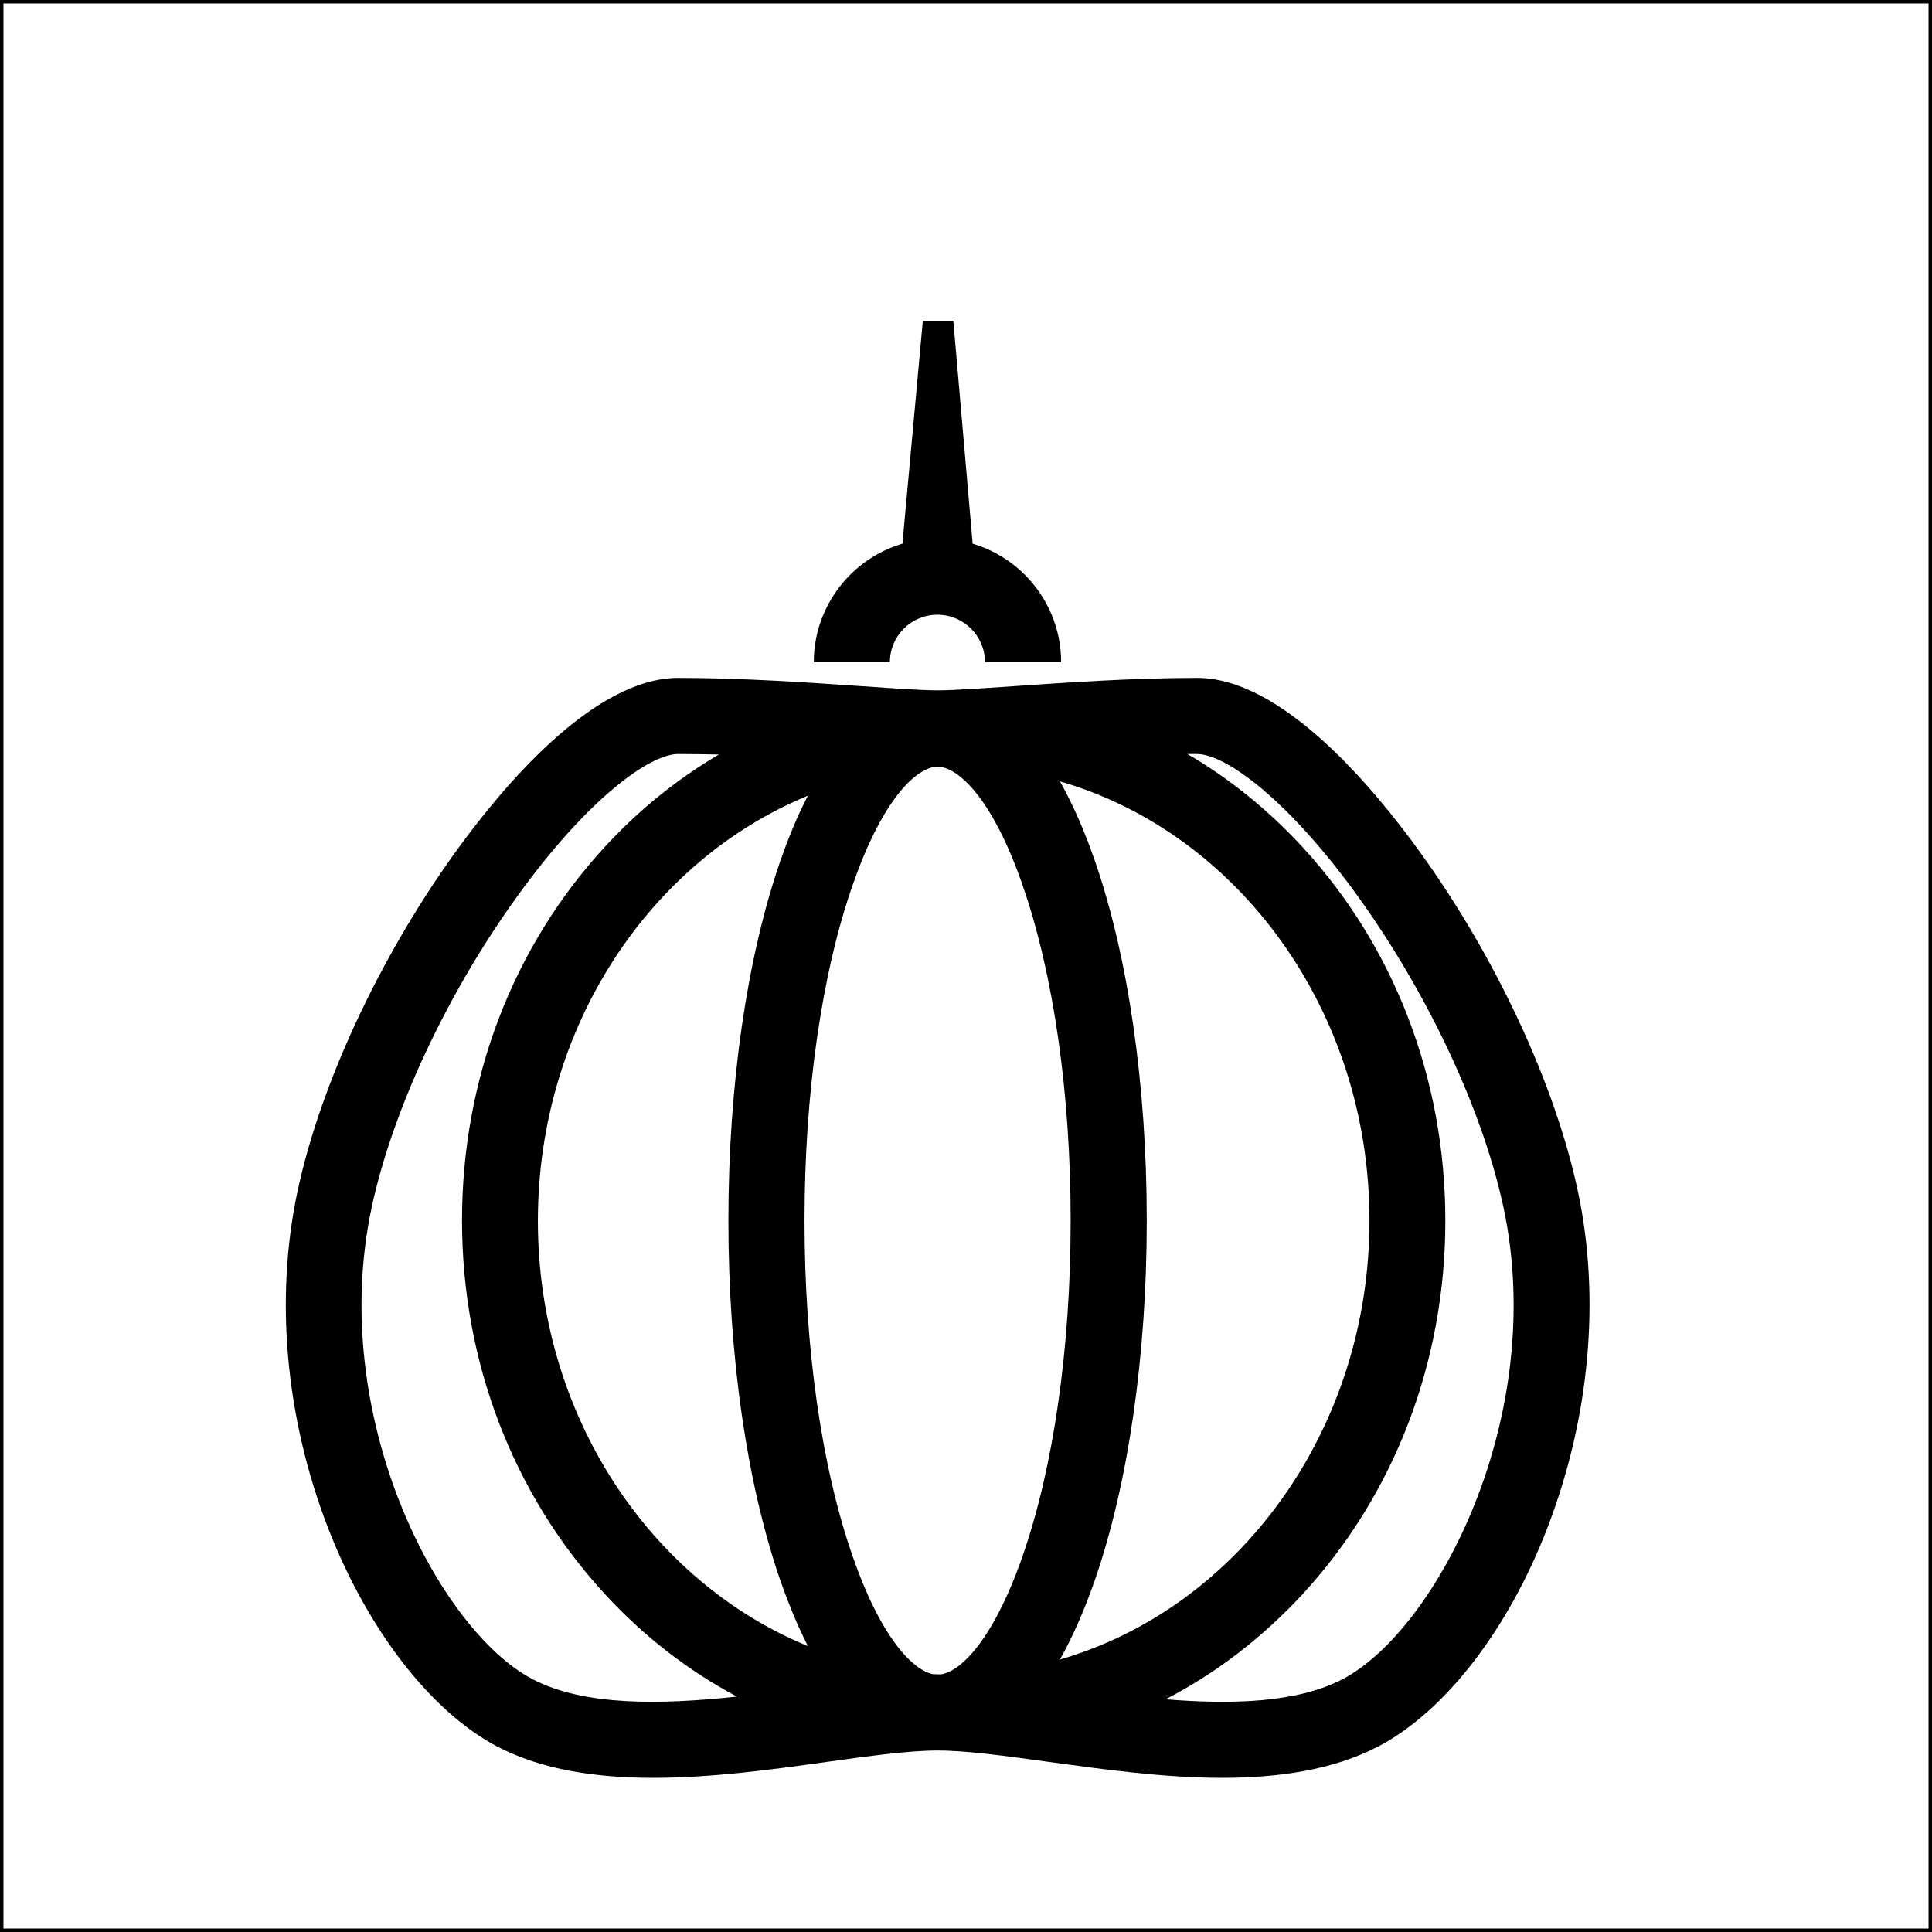 <?xml version="1.0" encoding="utf-8"?>
<!-- Generator: Adobe Illustrator 19.0.0, SVG Export Plug-In . SVG Version: 6.00 Build 0)  -->
<svg version="1.1" id="Layer_1" xmlns="http://www.w3.org/2000/svg" xmlns:xlink="http://www.w3.org/1999/xlink" x="0px" y="0px"
	 viewBox="0 0 792 792" style="enable-background:new 0 0 792 792;" xml:space="preserve">
<style type="text/css">
	.st0{fill:none;stroke:#000000;stroke-width:2.835;stroke-miterlimit:10;}
</style>
<path id="XMLID_15_" d="M646.8,488.2c-9.3-43.5-33.3-95.2-64.2-138.2c-19.3-26.9-56.9-72.1-91.8-72.1c-26.3,0-53.5,1.9-75.4,3.4
	c-13.2,0.9-24.6,1.7-31,1.7s-17.8-0.8-31-1.7c-21.9-1.5-49.1-3.4-75.4-3.4c-34.9,0-72.5,45.2-91.8,72.1
	c-30.9,43.1-54.9,94.8-64.2,138.2c-9.4,44-5,93,12.5,138.2c16.2,41.7,42,75.1,69.2,89.5c18.5,9.7,40.9,12.9,64.1,12.9
	c24,0,48.8-3.4,70.9-6.5c17.4-2.4,33.8-4.7,45.7-4.7s28.4,2.3,45.7,4.7c22.1,3,46.9,6.5,70.9,6.5c23.1,0,45.5-3.2,64.1-12.9
	c27.2-14.3,53.1-47.7,69.2-89.5C651.7,581.3,656.2,532.2,646.8,488.2z M385.6,686.4c-1.1,0-2.2-0.1-3.2-0.1
	c-8.4-1.8-21.4-15.2-32.9-48.4c-12.7-36.5-19.7-85.3-19.7-137.5s7-101,19.7-137.5c11.5-33.2,24.4-46.5,32.9-48.4
	c1.1-0.1,2.2-0.1,3.2-0.1c8.4,1.2,21.8,14.4,33.6,48.5c12.7,36.5,19.7,85.3,19.7,137.5s-7,101-19.7,137.5
	C407.3,672,394,685.2,385.6,686.4z M320,352.6c-13.8,39.7-21.4,92.2-21.4,147.8s7.6,108.1,21.4,147.8c3.6,10.2,7.3,19,11.2,26.6
	c-64.6-26.5-110.7-94.6-110.7-174.3s46.1-147.8,110.7-174.3C327.3,333.6,323.6,342.4,320,352.6z M448.7,648.1
	c13.8-39.7,21.4-92.2,21.4-147.8s-7.6-108.1-21.4-147.8c-4.5-12.9-9.3-23.5-14.2-32.2c72.9,21.1,126.9,93.8,126.9,180
	s-53.9,158.9-126.9,180C439.4,671.6,444.2,661,448.7,648.1z M218.2,688.3c-38.4-20.2-84.2-107.7-65.8-193.5
	c8.5-39.5,30.5-86.8,59.1-126.6c29.1-40.6,54.8-59.1,66.5-59.1c5.5,0,11.1,0.1,16.7,0.2c-17,10-32.7,22.6-46.7,37.8
	c-37.8,41-58.6,95.4-58.6,153.2s20.8,112.2,58.6,153.2c16,17.4,34.3,31.5,54.1,42C271.2,698.8,239.4,699.5,218.2,688.3z
	 M550.5,688.3c-18.7,9.8-45.5,10.5-72.7,8.3c20.6-10.6,39.5-25.1,56.1-43c37.8-41,58.6-95.4,58.6-153.2s-20.8-112.2-58.6-153.2
	c-14.1-15.3-30-28.1-47.1-38.1c1.3,0,2.6,0,3.9,0c11.6,0,37.4,18.5,66.5,59.1c28.5,39.8,50.6,87.1,59.1,126.6
	C634.7,580.6,588.9,668.1,550.5,688.3z"/>
<path id="XMLID_7_" d="M435,271.5h-31.2c0-10.7-8.7-19.5-19.5-19.5s-19.5,8.7-19.5,19.5h-31.2c0-27.9,22.7-50.7,50.7-50.7
	S435,243.5,435,271.5z"/>
<polygon id="XMLID_8_" points="399.9,236.4 368.7,236.4 378.3,131.5 390.8,131.5 "/>
<rect class="st0" width="792" height="792"/>
</svg>
